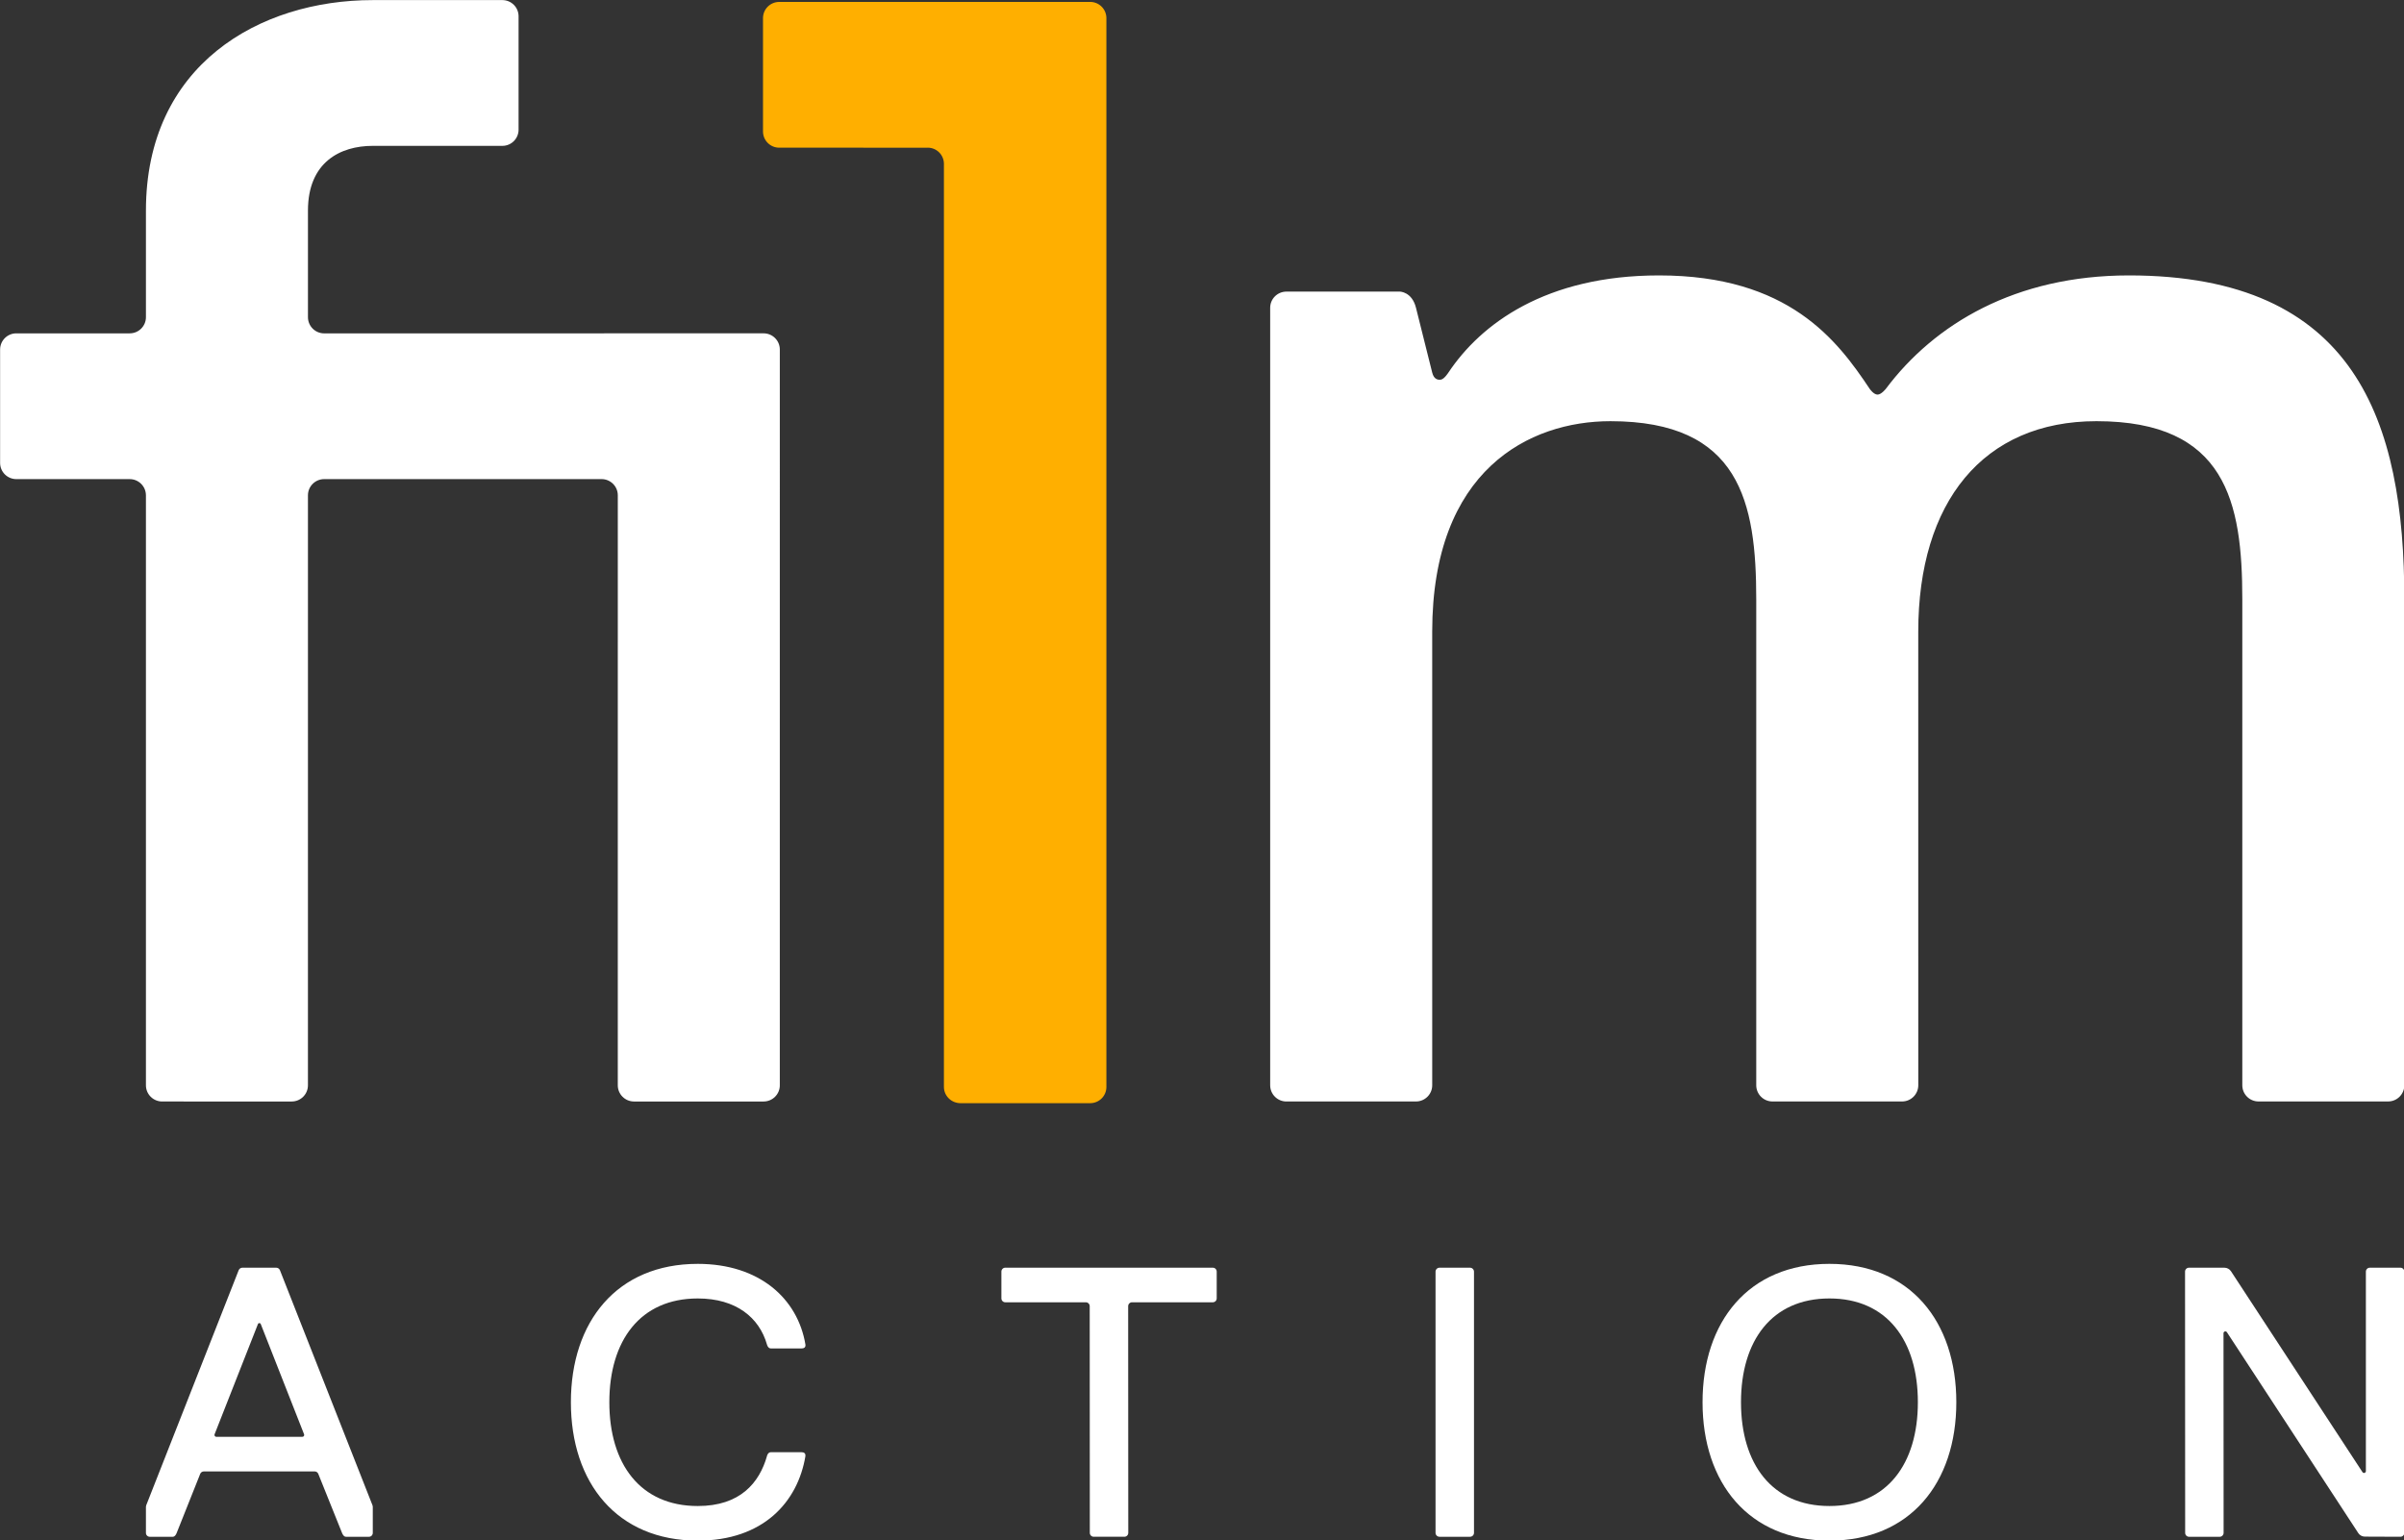<svg width="800" height="512.76" enable-background="new 0 0 1600 900" version="1.1" viewBox="0 0 800 512.76" xml:space="preserve" xmlns="http://www.w3.org/2000/svg">
<rect x="0" y="0" width="800" height="512.76" fill="#333333" stroke="none"/>
<path d="m362.79 0.638c2.976 0 5.388 2.412 5.392 5.389l3e-3 355.81c0 2.976-2.413 5.389-5.394 5.392h-43.125c-3.064 0-5.547-2.416-5.547-5.396v-307.28c0-2.98-2.413-5.396-5.392-5.396v7e-3l-49.428-3e-3c-2.973-3e-3 -5.383-2.416-5.385-5.394l-3e-3 -37.732c0-2.976 2.412-5.388 5.388-5.394l103.49-3e-3" fill="#ffaf00" stroke-width=".889"/>
<g transform="matrix(.889 0 0 .889 -312.03 -143.54)" fill="#fff"><path d="m545.11 210.01c0 3.353-2.715 6.068-6.066 6.068h-48.518c-12.129 0-24.26 6.061-24.26 24.26v39.879c0 3.353 2.715 6.073 6.066 6.073l164.5-0.013c3.35 0 6.068 2.715 6.068 6.066l-3e-3 275.5h3e-3c0 3.353-2.72 6.068-6.073 6.068h-48.513c-3.35 0-6.066-2.718-6.068-6.068v-5e-3l5e-3 -220.91c0-3.35-2.715-6.066-6.066-6.066l-103.86 3e-3c-3.348 8e-3 -6.058 2.715-6.061 6.061l-3e-3 220.92c0 3.35-2.718 6.066-6.068 6.066l-48.511-3e-3c-3.35 0-6.066-2.715-6.066-6.066v-220.91l-3e-3 -3e-3c-5e-3 -3.348-2.718-6.063-6.066-6.063l-42.455-3e-3c-3.348-3e-3 -6.061-2.713-6.063-6.061v-42.455c0-3.35 2.715-6.066 6.066-6.066h42.453c3.35 0 6.068-2.713 6.068-6.061v-39.879c0-54.587 42.453-78.847 84.908-78.847h48.516c3.35 0 6.066 2.715 6.066 6.063z"/><path d="m1147.9 264.59c84.913 0 103.1 54.582 103.1 121.3v181.94c0 3.35-2.715 6.068-6.066 6.068h-48.521c-3.348-3e-3 -6.063-2.718-6.063-6.068v-181.94c0-36.394-6.061-66.718-54.582-66.718-42.458 0-66.718 30.324-66.718 78.842l0.01 169.82c0 3.35-2.718 6.068-6.068 6.068h-48.518c-3.35 0-6.068-2.718-6.068-6.068v-181.94c0-36.394-6.066-66.718-54.587-66.718-30.321 0-66.711 18.197-66.711 78.842l5e-3 169.82c0 3.35-2.72 6.068-6.073 6.068l-48.516 5e-3c-3.35 0-6.068-2.718-6.068-6.073v-291.12c0-3.348 2.715-6.058 6.063-6.063l42.458-3e-3s4.55 0.013 6.063 6.066l6.068 24.258c0.633 2.538 2.156 2.847 3.333 2.619 1.207-0.233 2.73-2.619 2.73-2.619 12.129-18.192 36.387-36.384 78.845-36.384 48.521 0 66.716 24.26 78.842 42.453 0 0 1.473 2.174 2.956 2.174 1.425 0 3.113-2.174 3.113-2.174 18.191-24.261 48.518-42.453 90.97-42.453"/><path d="m1251 735.43v-97.814c0-0.81-0.657-1.467-1.467-1.467h-11.458c-0.81 0-1.467 0.657-1.467 1.467v74.695c0 0.69-0.897 0.957-1.275 0.38l-49.218-75.21c-0.544-0.831-1.47-1.331-2.462-1.331h-13.271c-0.81 0-1.467 0.657-1.467 1.468l0.045 97.82c0 0.81 0.657 1.466 1.467 1.466h11.458c0.81 0 1.467-0.657 1.467-1.468l-0.04-74.75c0-0.689 0.896-0.957 1.274-0.38l49.175 75.207c0.54 0.826 1.46 1.326 2.447 1.33l13.318 0.054c0.812 4e-3 1.472-0.654 1.472-1.467z"/><path d="m806.44 647.64v-10.039c0-0.805-0.653-1.458-1.458-1.458h-77.685c-0.805 0-1.458 0.653-1.458 1.458v10.039c0 0.805 0.653 1.458 1.458 1.458h30.147c0.805 0 1.457 0.652 1.458 1.457l0.04 84.884c0 0.805 0.653 1.457 1.458 1.457h11.477c0.805 0 1.458-0.653 1.458-1.459l-0.04-84.882c0-0.805 0.652-1.459 1.458-1.459h30.23c0.804 2e-3 1.457-0.651 1.457-1.456z"/><path d="m1035.8 634.71c-30.226 0-47.496 21.59-47.496 51.813 0 30.226 17.271 51.816 47.496 51.816 30.226 0 47.497-21.59 47.497-51.816 0-30.223-17.271-51.813-47.497-51.813zm0 90.674c-21.59 0-33.104-15.83-33.104-38.861 0-23.028 11.514-38.858 33.104-38.858s33.104 15.83 33.104 38.858c0 23.031-11.513 38.861-33.104 38.861z"/><path d="m901.27 736.9c0.816 0 1.477-0.661 1.477-1.477v-97.784c0-0.822-0.667-1.489-1.489-1.489h-11.414c-0.822 0-1.489 0.667-1.489 1.489v97.784c0 0.816 0.661 1.477 1.477 1.477z"/><path d="m440.33 637.1-34.614 88.028c-0.034 0.179-0.067 0.354-0.101 0.533v9.8c0 0.796 0.645 1.441 1.441 1.441h8.632c0.93 0 1.441-1.441 1.441-1.441l8.801-22.106c0.222-0.557 0.76-0.922 1.359-0.922h41.51c0.584 0 1.11 0.355 1.328 0.897l8.892 22.13s0.509 1.432 1.435 1.438l2e-3 2e-3h8.635l4e-3 -4e-3v4e-3c0.815 0 1.437-0.626 1.437-1.441v-9.809c-0.033-0.174-0.065-0.343-0.098-0.516l-34.652-88.037c-0.226-0.573-0.779-0.95-1.395-0.95h-12.66c-0.617 2e-3 -1.171 0.379-1.397 0.953zm-9.01 61.418 16.228-41.272c0.187-0.477 0.862-0.477 1.05 0l16.217 41.281c0.18 0.457-0.158 0.952-0.649 0.952h-32.192c-0.495 0-0.835-0.5-0.654-0.961z"/><path d="m651.05 705.24-3e-3 -3e-3h-11.514l-3e-3 3e-3h-0.016c-1.099 0-1.441 1.438-1.441 1.438h0.019c-2.879 10.073-10.073 18.708-25.906 18.708-21.59 0-33.104-15.83-33.104-38.861 0-23.028 11.514-38.858 33.104-38.858 14.392 0 23.028 7.194 25.906 17.271 0 0 0.342 1.438 1.441 1.438h11.51l4e-3 3e-3c0.815 0 1.589-0.334 1.437-1.441-2.879-17.271-17.271-30.226-40.299-30.226-30.226 0-47.496 21.59-47.496 51.813 0 30.226 17.271 51.816 47.496 51.816 24.469 0 37.42-14.393 40.299-31.663l-0.021-0.021c0.137-1.077-0.612-1.411-1.413-1.417z"/></g>
</svg>
